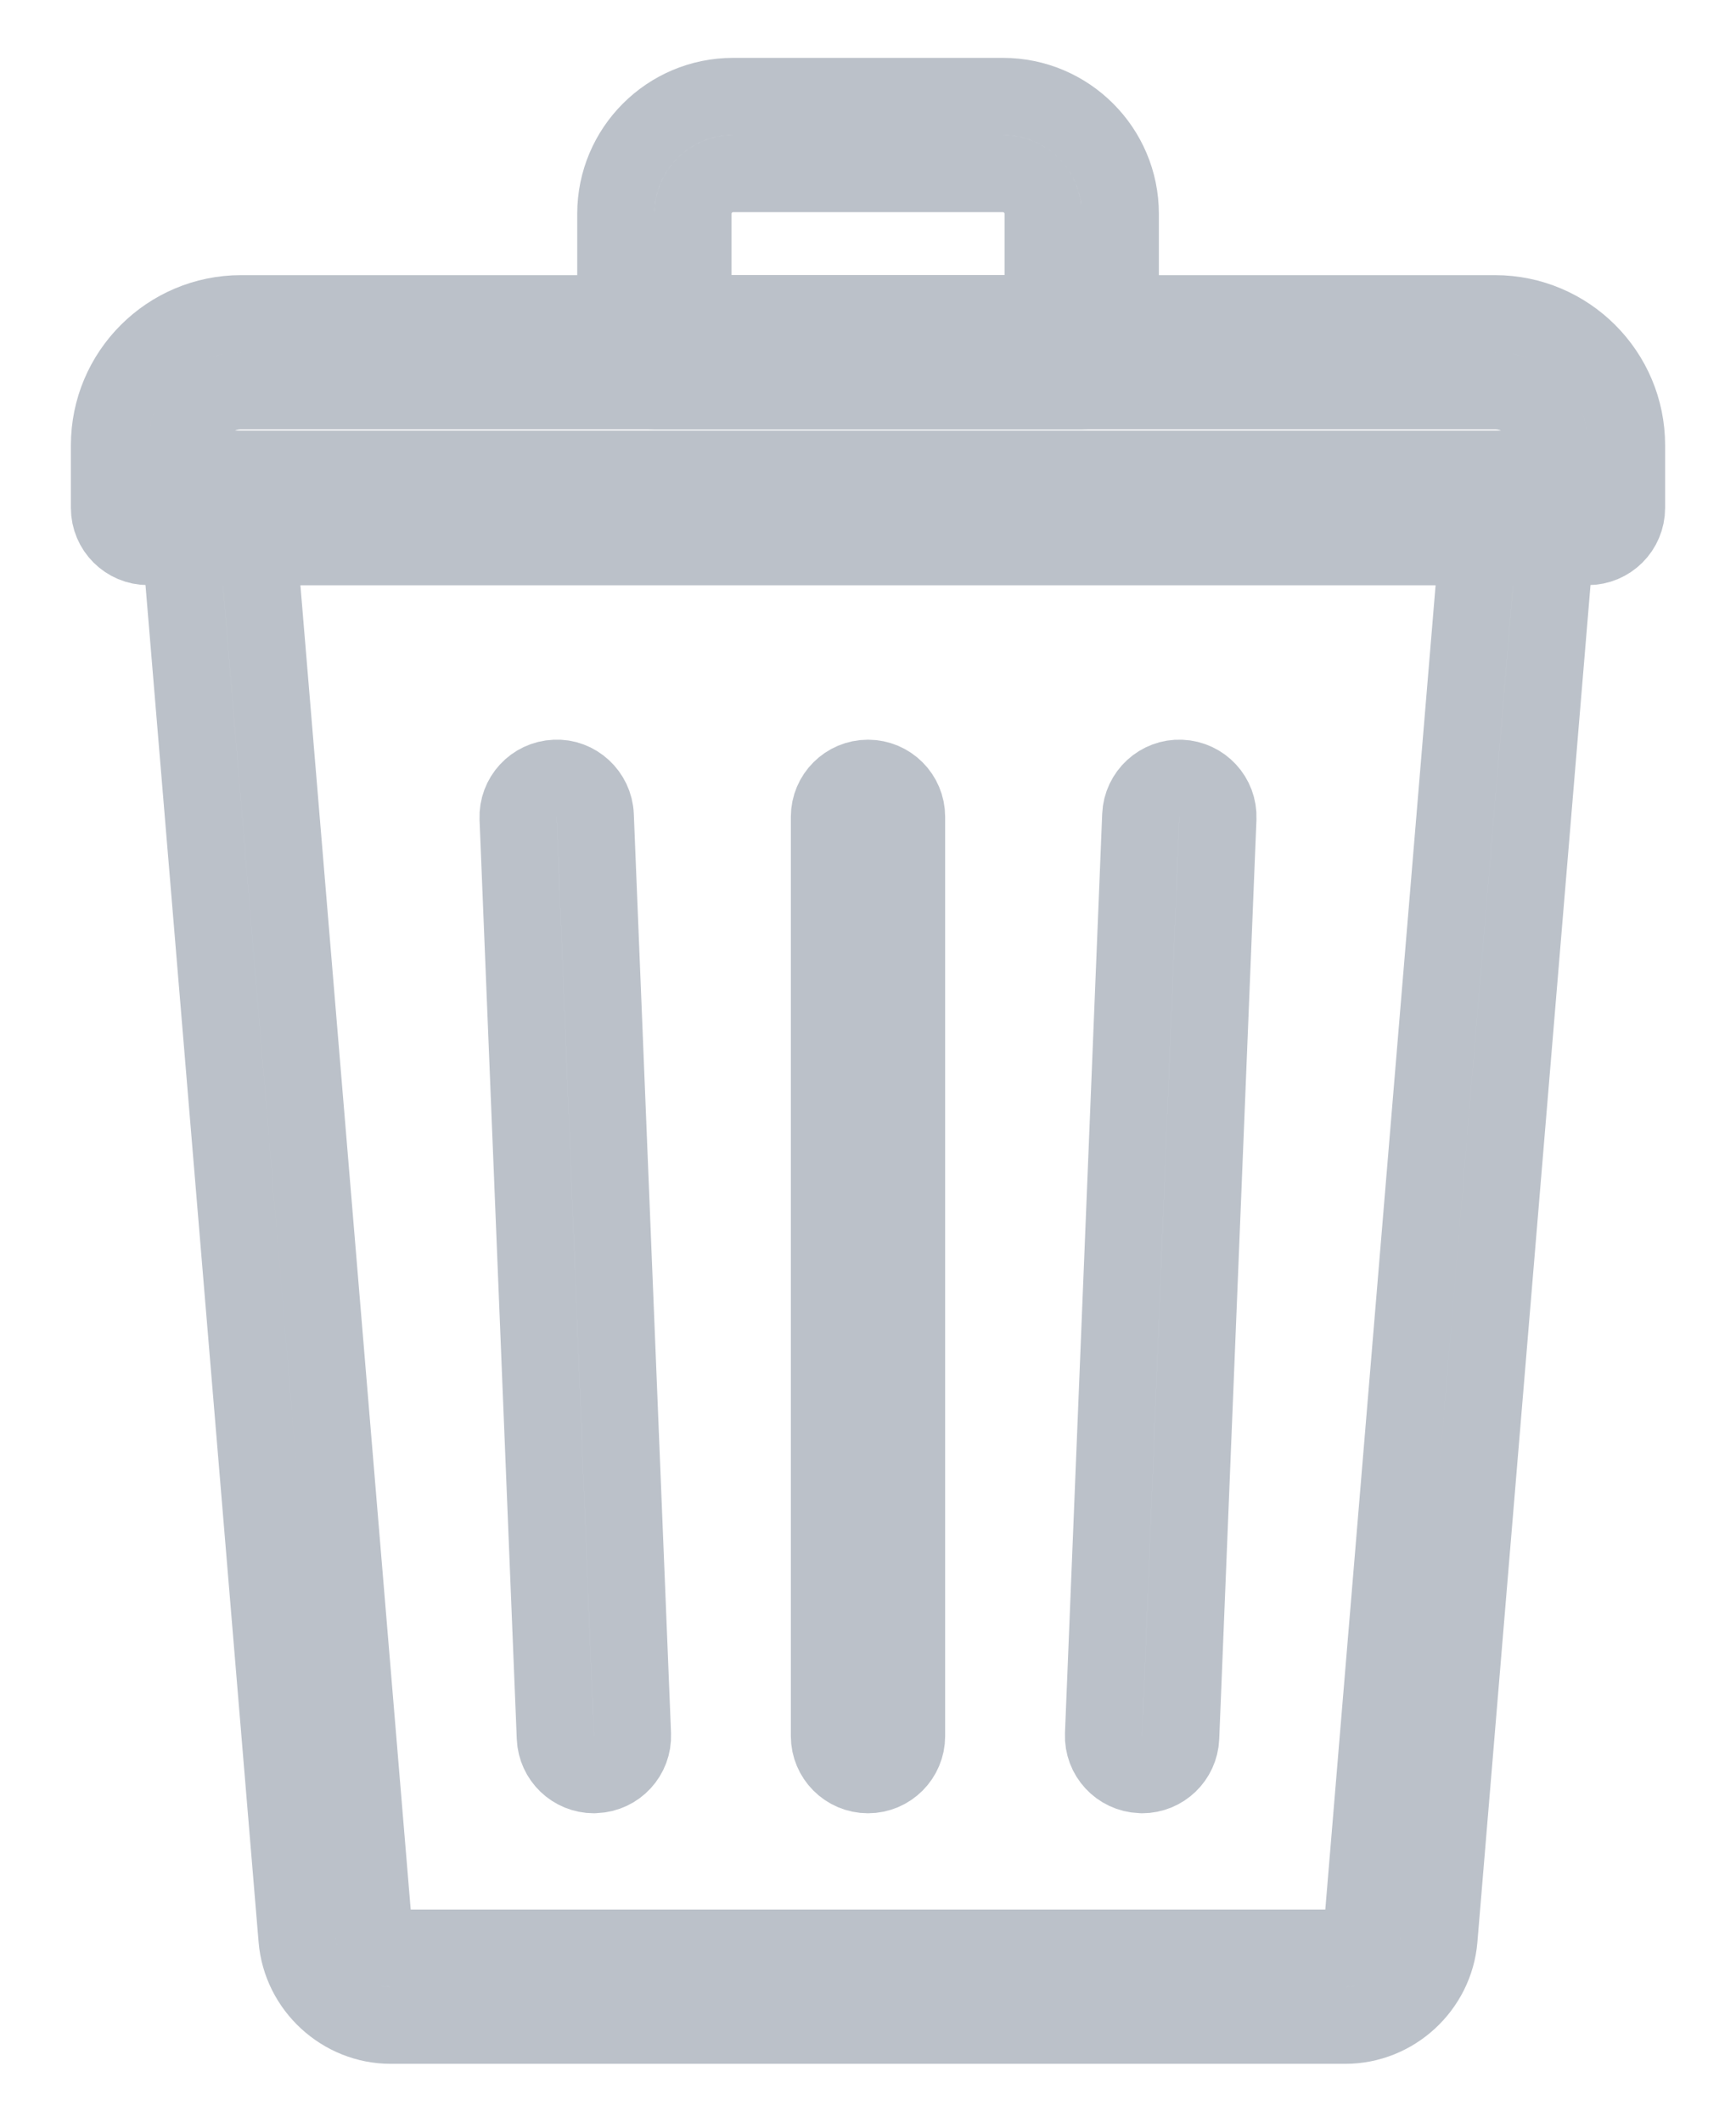 <?xml version="1.0" encoding="UTF-8"?>
<svg width="18px" height="22px" viewBox="0 0 18 22" version="1.1" xmlns="http://www.w3.org/2000/svg" xmlns:xlink="http://www.w3.org/1999/xlink">
    <!-- Generator: sketchtool 55.2 (78181) - https://sketchapp.com -->
    <title>EC05354B-4C7C-45EE-BAEF-5B6E24F1515C</title>
    <desc>Created with sketchtool.</desc>
    <g id="Web-App" stroke="none" stroke-width="1" fill="none" fill-rule="evenodd">
        <g id="Checklist-Builder-&gt;-Select-Item-&gt;-Image" transform="translate(-773, -532)" fill="#DFE3E8" stroke="#BBC1C9" stroke-width="0.8">
            <g id="Group-2" transform="translate(301, 197)">
                <g id="Delete-Icon-Copy-2" transform="translate(473, 336)">
                    <g id="Delete-Icon-Copy">
                        <g id="Group">
                            <path d="M12.949,20 L3.051,20 C2.549,20 2.122,19.607 2.08,19.106 L0.846,4.3 C0.837,4.189 0.875,4.079 0.951,3.996 C1.026,3.914 1.133,3.867 1.245,3.867 L14.755,3.867 C14.867,3.867 14.974,3.914 15.05,3.996 C15.125,4.079 15.163,4.189 15.154,4.3 L13.92,19.106 C13.878,19.607 13.452,20 12.949,20 Z M1.68,4.667 L2.877,19.04 C2.885,19.13 2.961,19.2 3.051,19.2 L12.949,19.2 C13.04,19.2 13.115,19.131 13.123,19.04 L14.32,4.667 L1.68,4.667 Z" id="Shape" fill-rule="nonzero"></path>
                            <path d="M10.842,17.402 C10.837,17.402 10.831,17.401 10.826,17.401 C10.605,17.392 10.433,17.206 10.442,16.985 L10.828,7.454 C10.837,7.233 11.026,7.06 11.244,7.07 C11.465,7.079 11.637,7.265 11.628,7.486 L11.242,17.018 C11.233,17.233 11.056,17.402 10.842,17.402 Z" id="Path"></path>
                            <path d="M8,17.402 C7.779,17.402 7.6,17.222 7.6,17.002 L7.6,7.47 C7.6,7.249 7.779,7.07 8,7.07 C8.221,7.07 8.4,7.249 8.4,7.47 L8.4,17.002 C8.4,17.222 8.221,17.402 8,17.402 Z" id="Path"></path>
                            <path d="M5.158,17.402 C4.944,17.402 4.767,17.233 4.758,17.018 L4.372,7.486 C4.363,7.265 4.535,7.079 4.756,7.07 C4.972,7.058 5.163,7.233 5.172,7.454 L5.558,16.985 C5.567,17.206 5.395,17.392 5.174,17.401 C5.169,17.401 5.163,17.402 5.158,17.402 Z" id="Path"></path>
                            <path d="M15.465,4.667 L0.535,4.667 C0.314,4.667 0.135,4.488 0.135,4.267 L0.135,3.617 C0.135,2.865 0.747,2.253 1.499,2.253 L14.501,2.253 C15.253,2.253 15.865,2.865 15.865,3.617 L15.865,4.267 C15.865,4.488 15.686,4.667 15.465,4.667 Z M0.935,3.867 L15.065,3.867 L15.065,3.617 C15.065,3.306 14.812,3.053 14.501,3.053 L1.499,3.053 C1.188,3.053 0.935,3.306 0.935,3.617 L0.935,3.867 L0.935,3.867 Z" id="Shape" fill-rule="nonzero"></path>
                            <path d="M10.216,3.053 L5.785,3.053 C5.564,3.053 5.385,2.874 5.385,2.653 L5.385,1.217 C5.385,0.546 5.93,0 6.601,0 L9.399,0 C10.07,0 10.616,0.546 10.616,1.217 L10.616,2.653 C10.616,2.874 10.436,3.053 10.216,3.053 Z M6.185,2.253 L9.816,2.253 L9.816,1.217 C9.816,0.987 9.629,0.8 9.399,0.8 L6.601,0.8 C6.372,0.8 6.185,0.987 6.185,1.217 L6.185,2.253 L6.185,2.253 Z" id="Shape" fill-rule="nonzero"></path>
                        </g>
                    </g>
                </g>
            </g>
        </g>
    </g>
</svg>